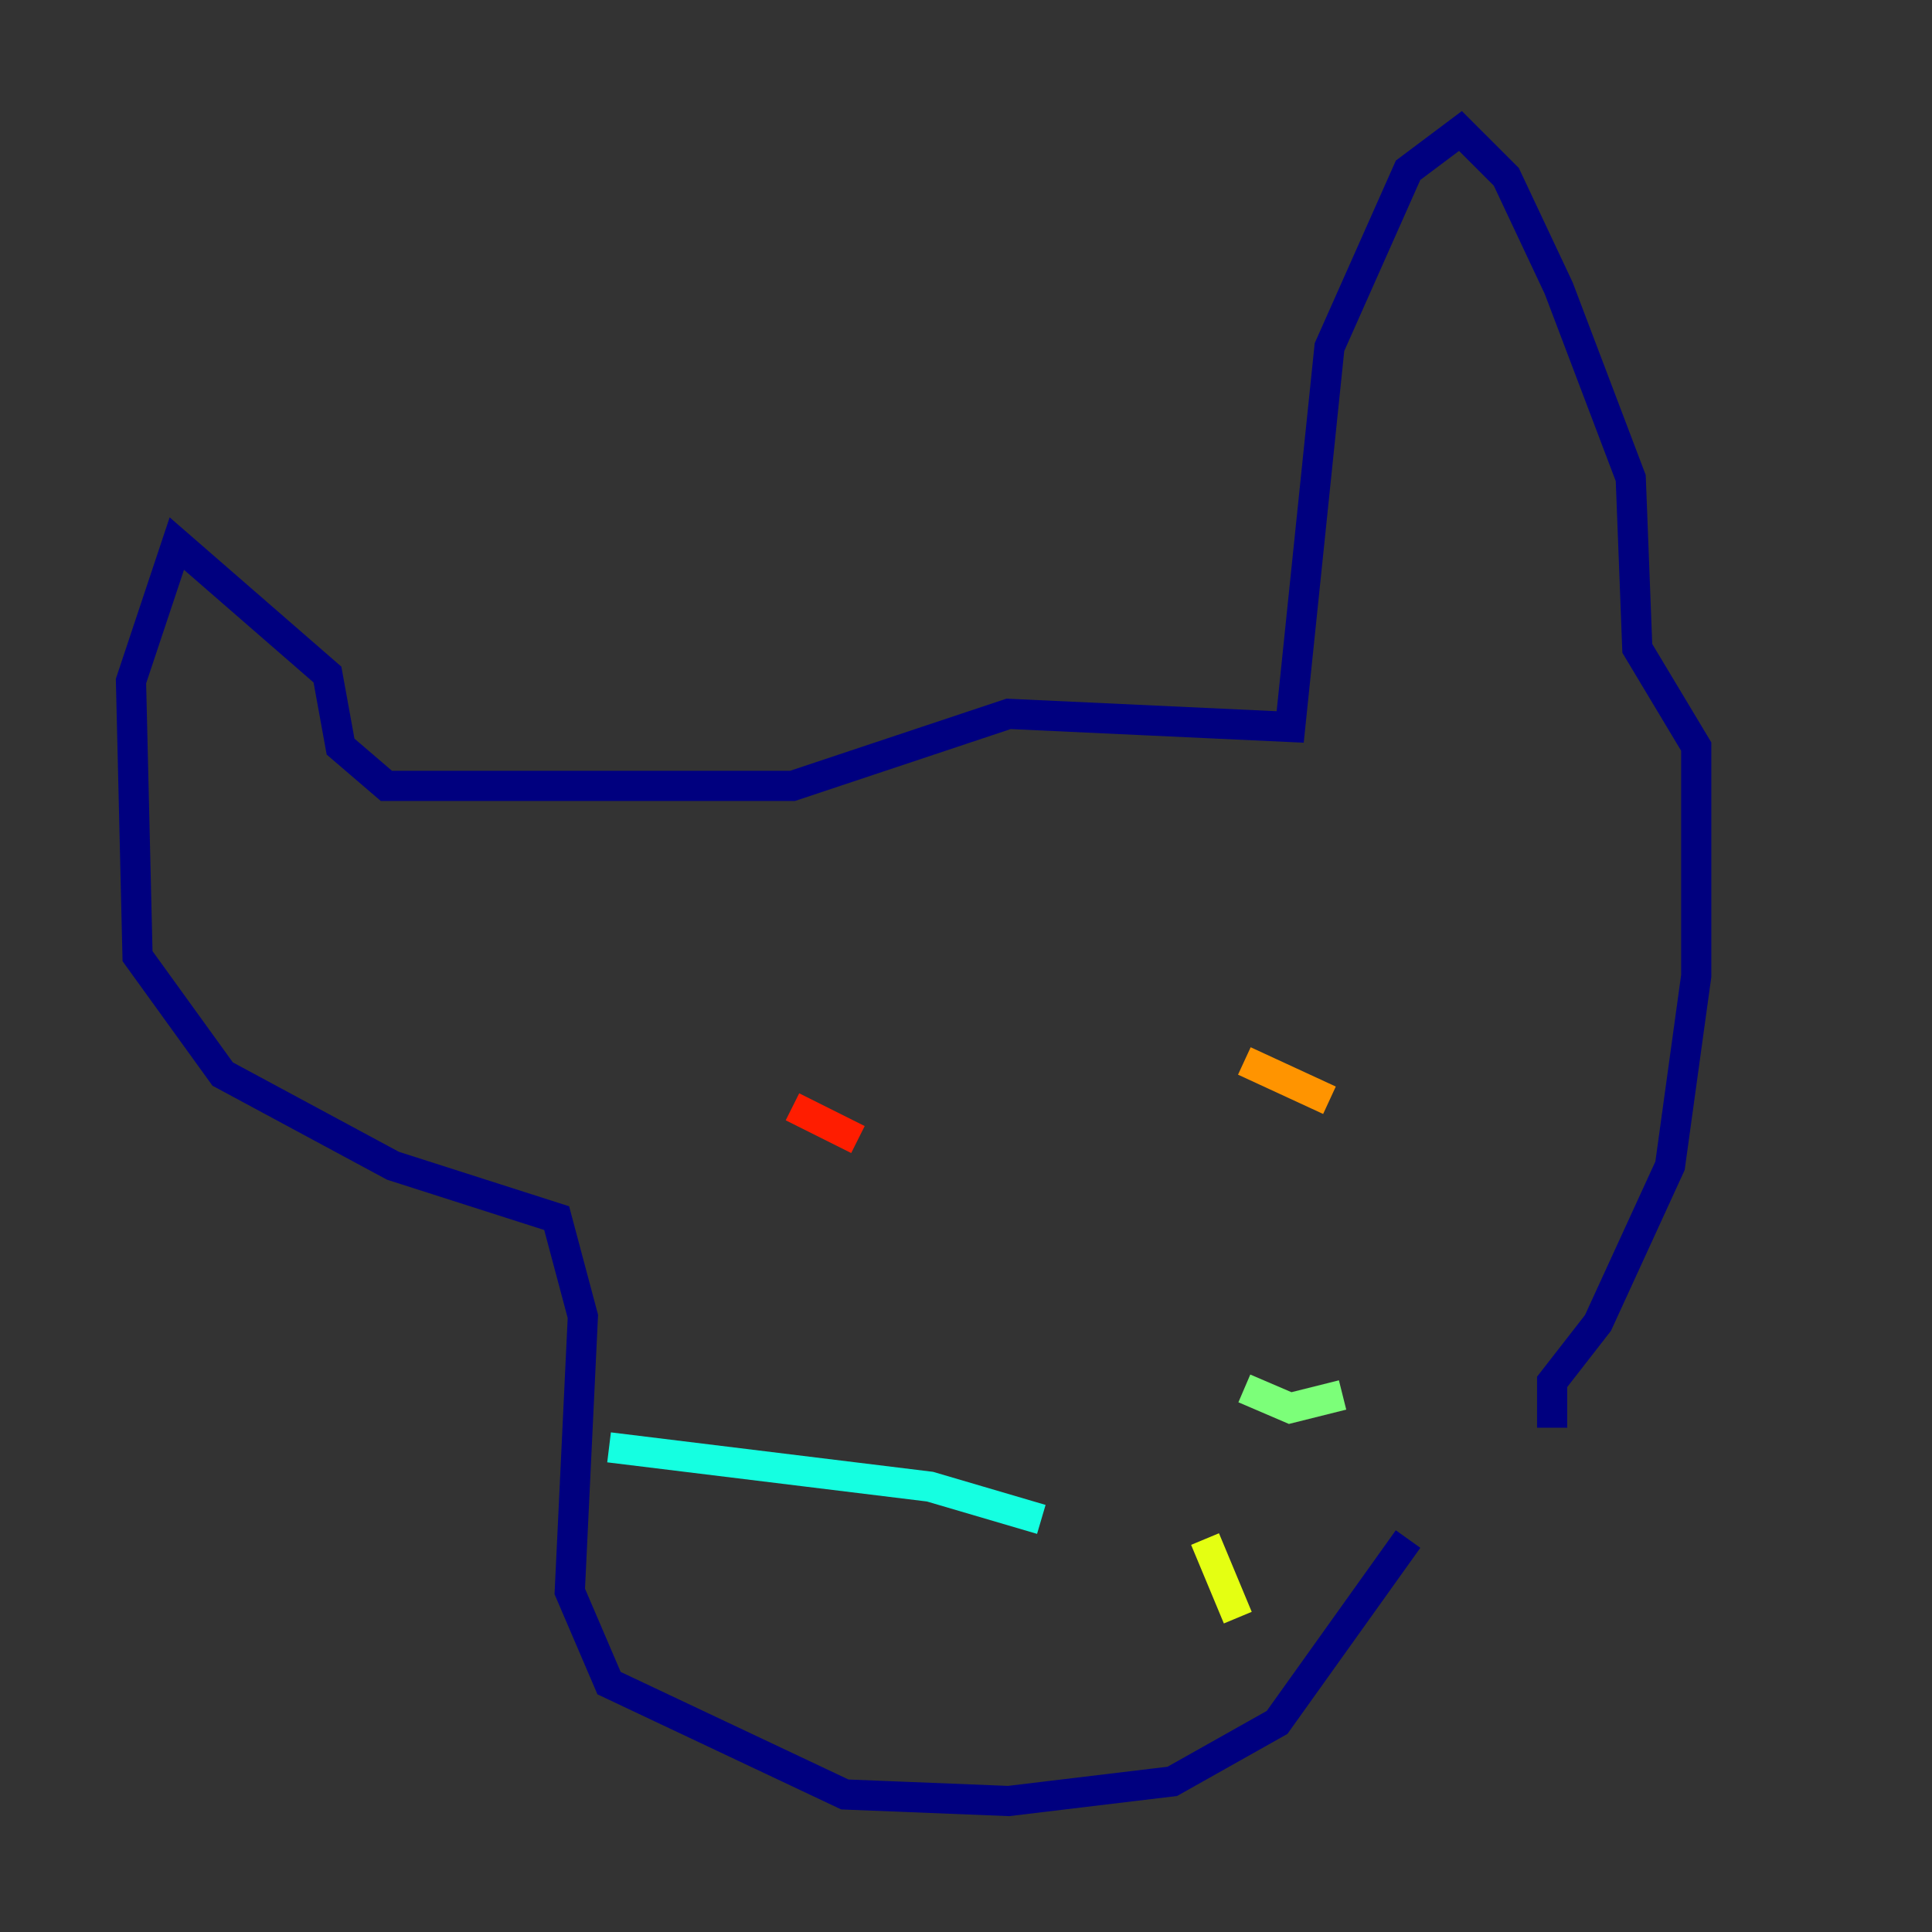 <?xml version="1.0" encoding="utf-8" ?>
<svg baseProfile="tiny" height="128" version="1.2" viewBox="0,0,128,128" width="128" xmlns="http://www.w3.org/2000/svg" xmlns:ev="http://www.w3.org/2001/xml-events" xmlns:xlink="http://www.w3.org/1999/xlink"><rect x="0" y="0" width="128" height="128" fill="#333333" stroke="none"/><defs /><polyline fill="none" points="102.834,94.59 102.834,91.552 105.871,87.647 110.644,77.234 112.38,64.651 112.38,49.464 108.475,42.956 108.041,31.675 103.268,19.091 99.797,11.715 96.759,8.678 93.288,11.281 88.081,22.997 85.478,48.163 66.82,47.295 52.502,52.068 25.6,52.068 22.563,49.464 21.695,44.691 11.715,36.014 8.678,45.125 9.112,63.349 14.752,71.159 26.034,77.234 36.881,80.705 38.617,87.214 37.749,105.437 40.352,111.512 55.973,118.888 66.82,119.322 77.668,118.02 84.61,114.115 93.288,101.966" stroke="#00007f" stroke-width="2" /><polyline fill="none" points="72.895,104.136 72.895,104.136" stroke="#0000ff" stroke-width="2" /><polyline fill="none" points="72.895,104.136 72.895,104.136" stroke="#0080ff" stroke-width="2" /><polyline fill="none" points="68.99,100.664 61.614,98.495 40.352,95.891" stroke="#15ffe1" stroke-width="2" /><polyline fill="none" points="82.441,91.986 85.478,93.288 88.949,92.42" stroke="#7cff79" stroke-width="2" /><polyline fill="none" points="79.837,101.966 82.007,107.173" stroke="#e4ff12" stroke-width="2" /><polyline fill="none" points="82.441,70.291 88.081,72.895" stroke="#ff9400" stroke-width="2" /><polyline fill="none" points="56.841,75.498 52.502,73.329" stroke="#ff1d00" stroke-width="2" /><polyline fill="none" points="105.871,98.929 105.871,98.929" stroke="#7f0000" stroke-width="2" /></svg>